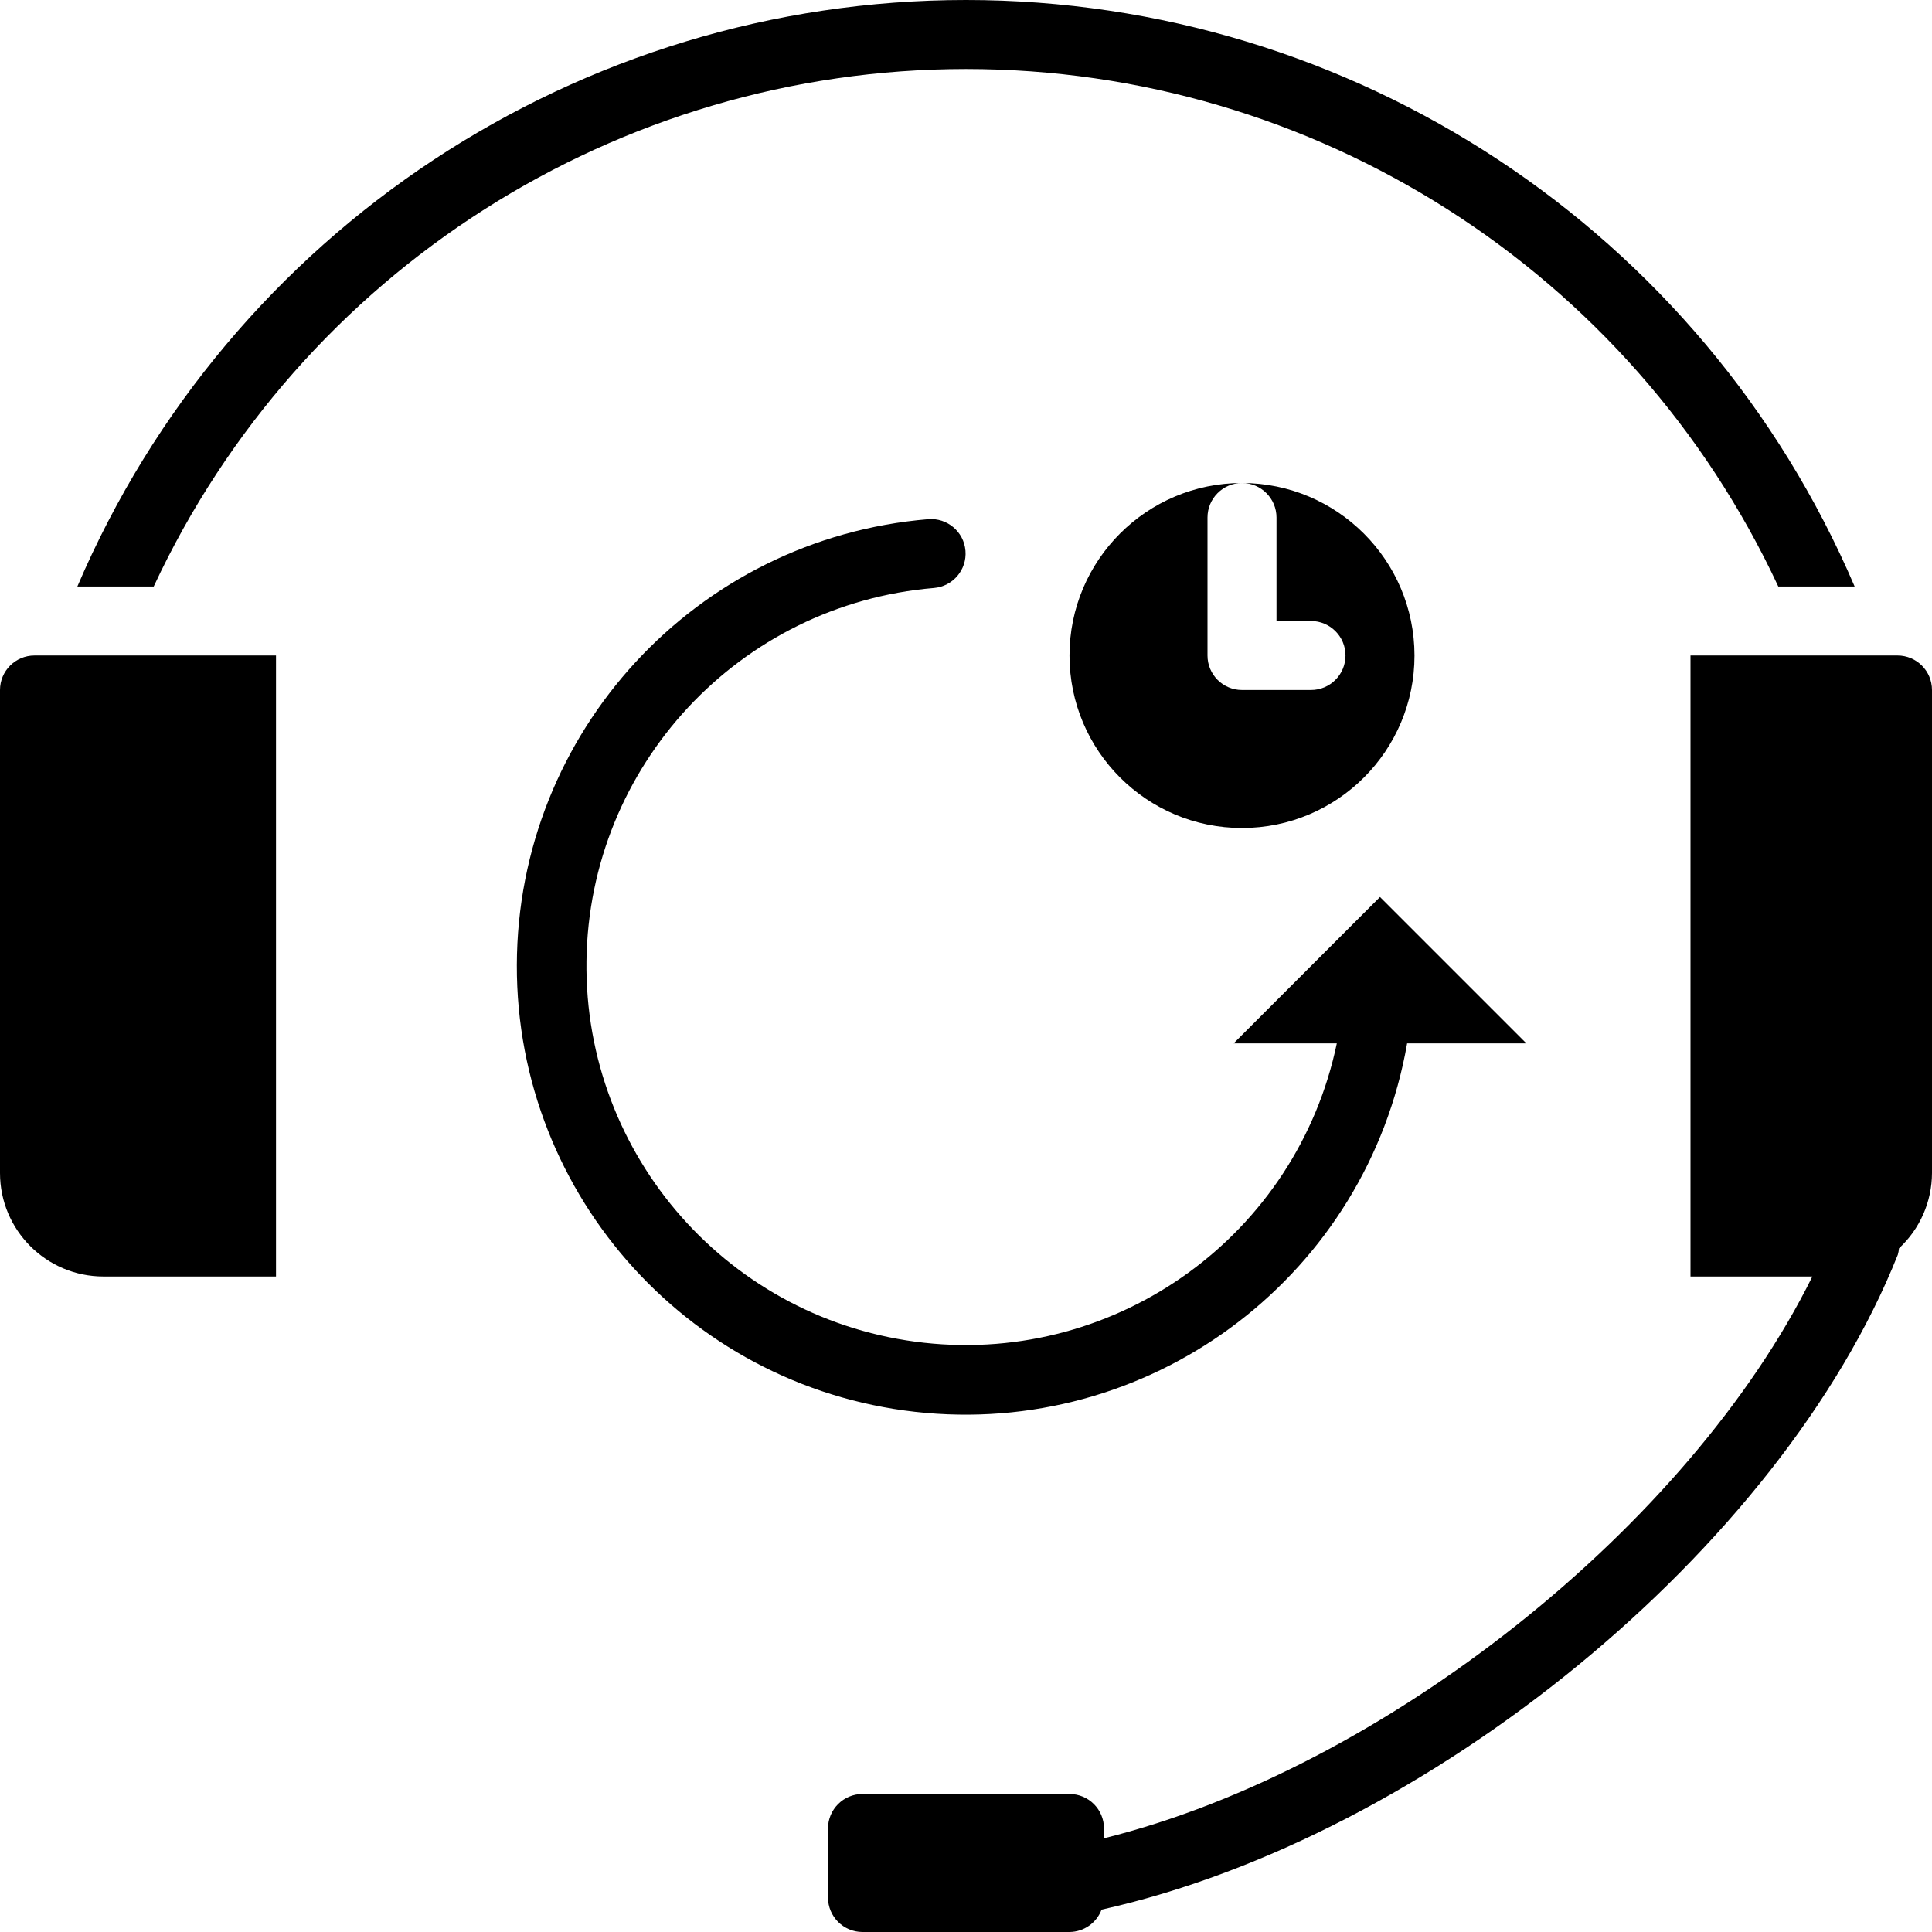<svg height="448pt" viewBox="0 0 448 448" width="448pt" xmlns="http://www.w3.org/2000/svg"><path d="m412.359 136h17.703c-35.273-82.492-116.344-136-206.062-136s-170.789 53.508-206.062 136h17.703c34.133-73.203 107.59-120 188.359-120s154.227 46.797 188.359 120zm0 0"/><path d="m0 160v112c0 13.254 10.746 24 24 24h40v-144h-56c-4.418 0-8 3.582-8 8zm0 0"/><path d="m440 152h-48v144h28.258c-28.602 57.871-99.457 114.207-164.258 130.27v-2.27c0-4.418-3.582-8-8-8h-48c-4.418 0-8 3.582-8 8v16c0 4.418 3.582 8 8 8h48c3.312-.023 6.266-2.086 7.434-5.184 75.598-16.801 157.469-83.641 184.637-151.855.145-.488.234-.984.273-1.488 4.867-4.508 7.641-10.84 7.656-17.473v-112c0-4.418-3.582-8-8-8zm0 0"/><path d="m296 120v24h8c4.418 0 8 3.582 8 8s-3.582 8-8 8h-16c-4.418 0-8-3.582-8-8v-32c0-4.418 3.582-8 8-8-22.09 0-40 17.906-40 40 0 22.09 17.91 40 40 40s40-17.91 40-40c-.027-22.082-17.918-39.973-40-40 4.418 0 8 3.582 8 8zm0 0"/><path d="m326.281 241.945h27.664l-33.945-33.945-33.945 33.945h23.93c-9.258 44.32-50.664 74.363-95.672 69.422-45.008-4.945-78.902-43.262-78.32-88.535.586-45.277 35.457-82.707 80.574-86.488 4.406-.371 7.68-4.238 7.309-8.645-.367-4.406-4.238-7.676-8.645-7.309-53.809 4.473-95.25 49.379-95.387 103.375-.141 53.996 41.066 99.117 94.852 103.867 53.785 4.746 102.262-32.457 111.586-85.641zm0 0"/></svg>